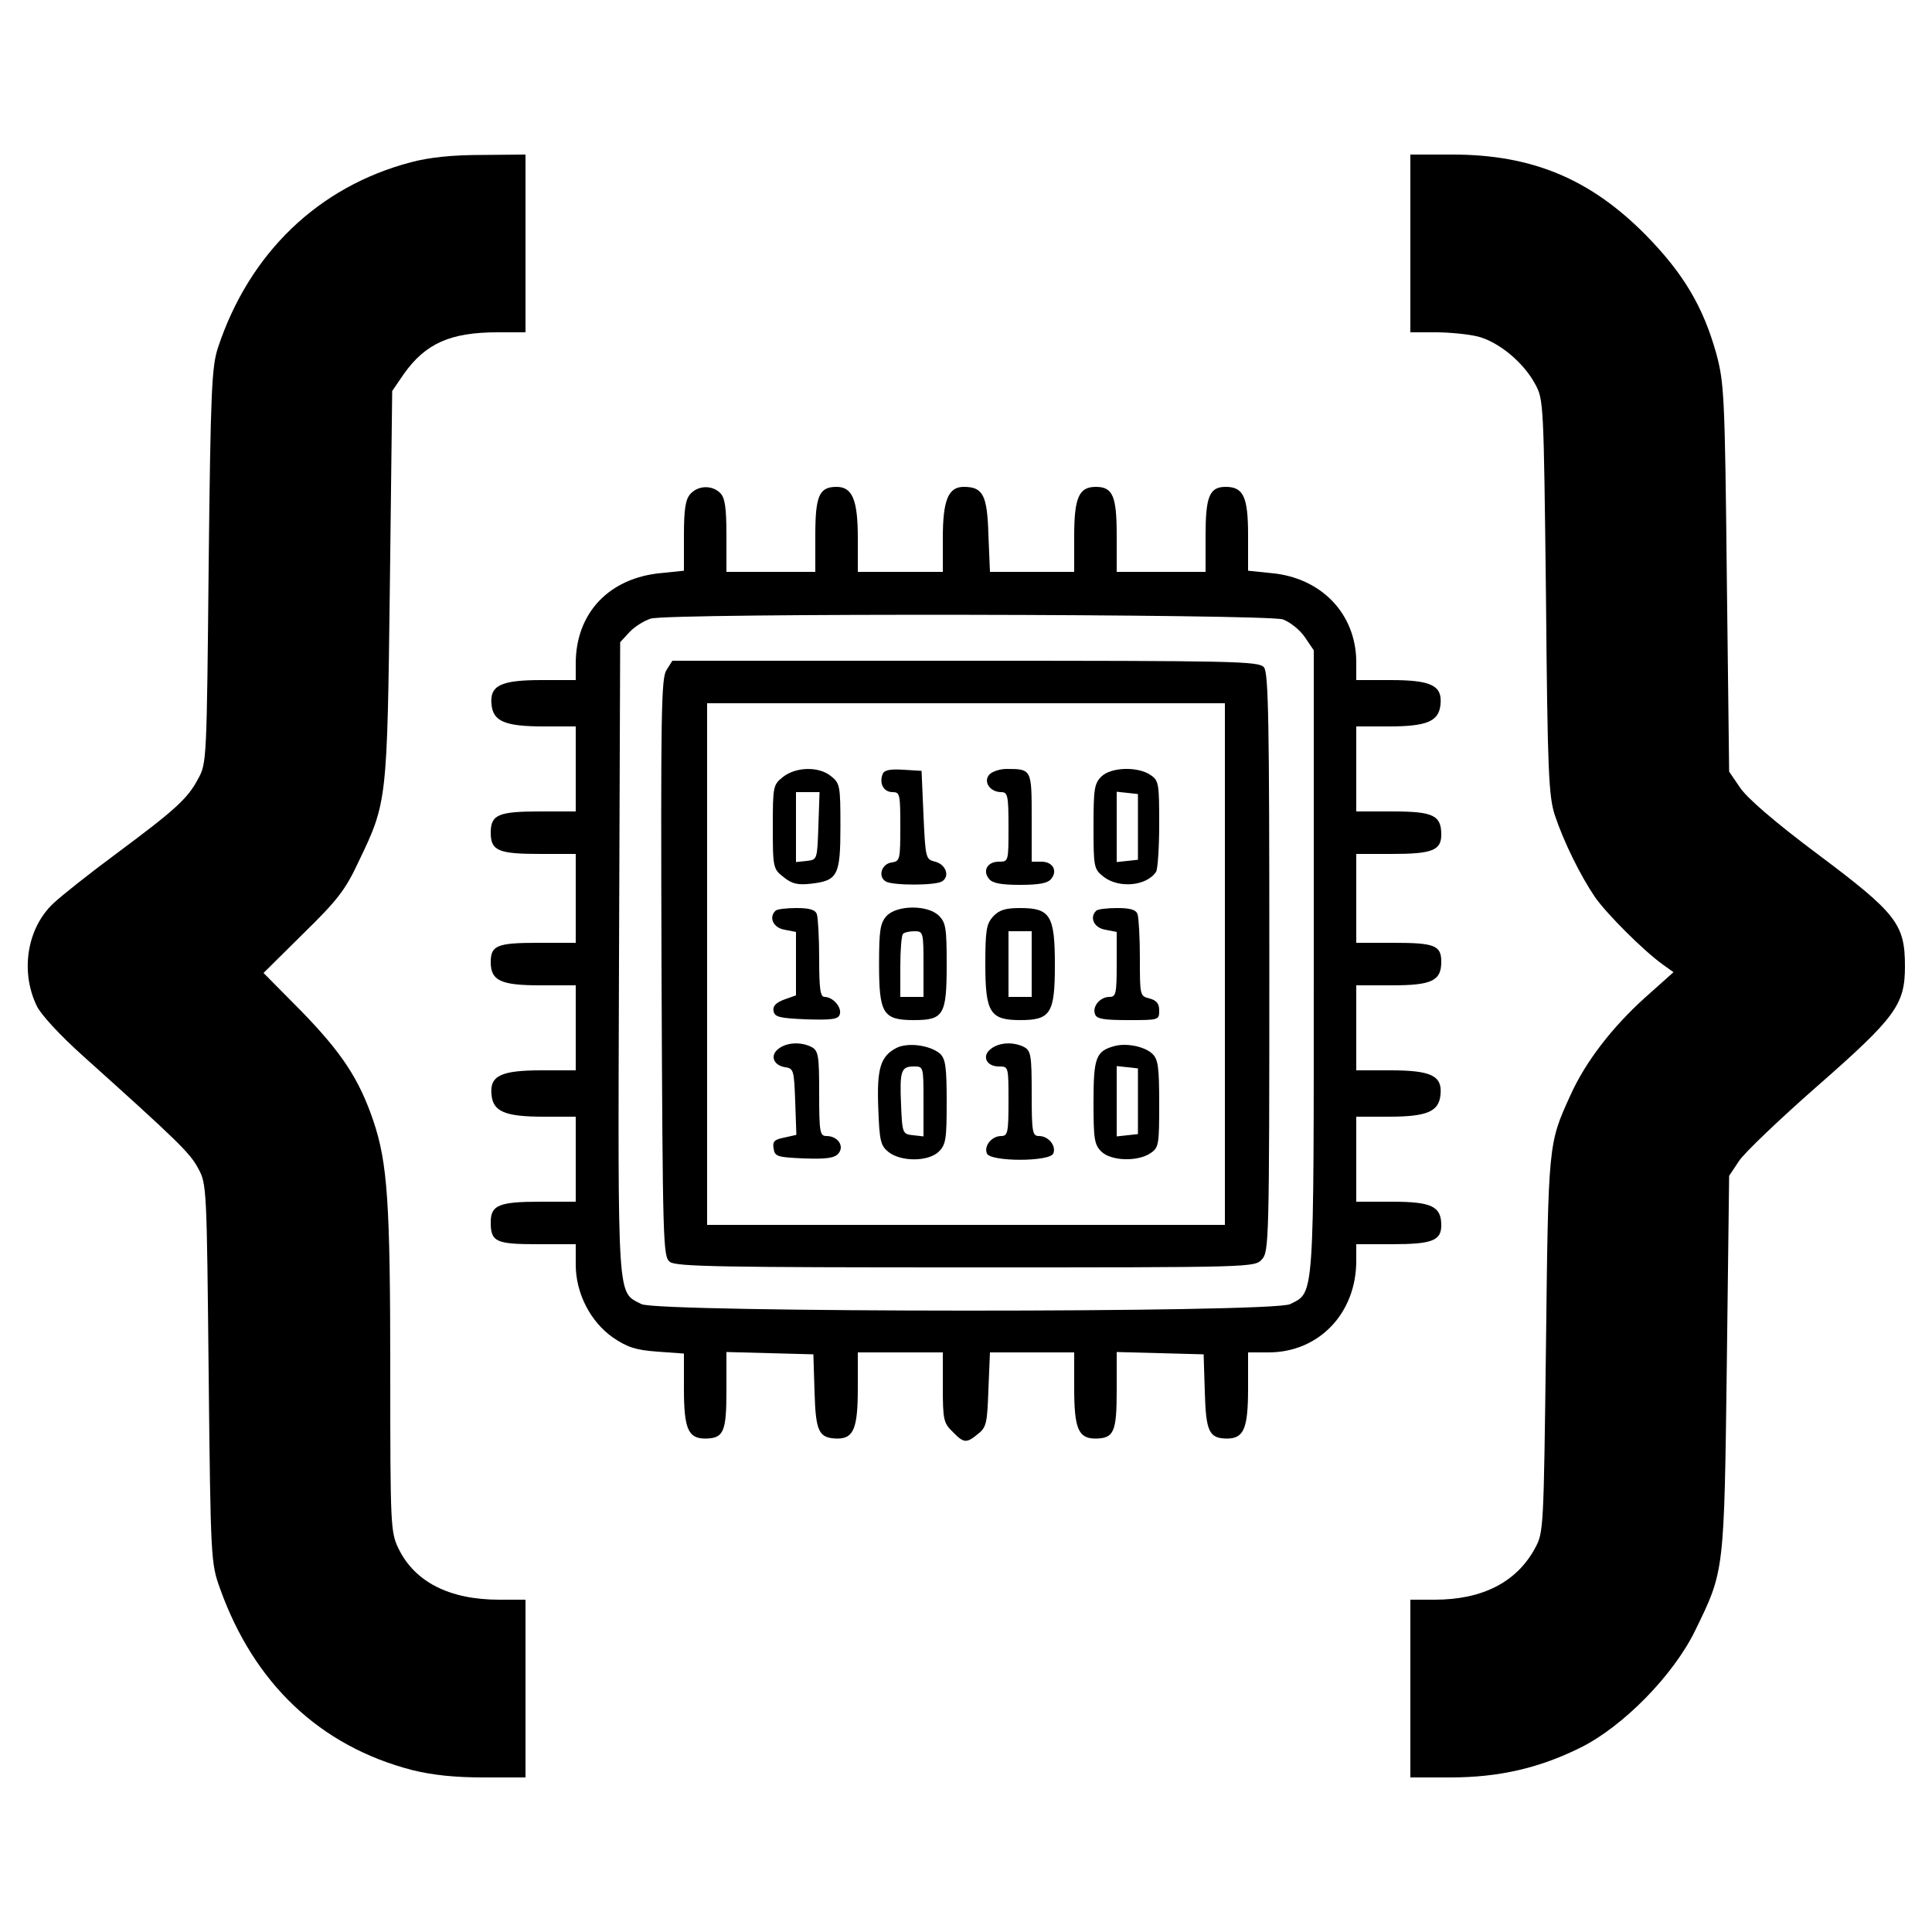 <?xml version="1.0" standalone="no"?>
<!DOCTYPE svg PUBLIC "-//W3C//DTD SVG 20010904//EN"
 "http://www.w3.org/TR/2001/REC-SVG-20010904/DTD/svg10.dtd">
<svg version="1.0" xmlns="http://www.w3.org/2000/svg"
 width="500pt" height="500pt" viewBox="0 0 500 500"
 preserveAspectRatio="xMidYMid meet">

<g transform="translate(0,500) scale(0.1,-0.1)"
fill="#000000" stroke="none">
<path d="M1063 4580 c-239 -63 -418 -235 -499 -480 -16 -49 -19 -109 -24 -565
-5 -499 -5 -511 -27 -550 -27 -52 -61 -82 -213 -195 -69 -51 -142 -109 -162
-128 -68 -64 -86 -176 -43 -265 10 -22 60 -76 119 -129 246 -221 278 -252 299
-292 22 -40 22 -49 27 -531 5 -480 6 -491 29 -555 88 -247 259 -409 498 -471
53 -13 110 -19 185 -19 l108 0 0 230 0 230 -68 0 c-129 0 -219 46 -261 133
-20 42 -21 58 -21 453 0 443 -7 544 -44 654 -37 108 -81 175 -187 284 l-97 98
103 102 c88 86 109 113 143 186 74 154 74 155 81 717 l6 501 30 44 c56 79 120
108 243 108 l72 0 0 230 0 230 -112 -1 c-77 0 -136 -6 -185 -19z"/>
<path d="M3650 4370 l0 -230 66 0 c36 0 85 -5 109 -11 54 -14 118 -67 148
-123 22 -40 22 -49 28 -551 4 -455 7 -516 23 -565 23 -69 66 -156 104 -212 31
-44 125 -138 175 -174 l28 -20 -75 -67 c-84 -76 -153 -165 -192 -252 -57 -125
-57 -123 -63 -645 -6 -474 -6 -486 -28 -526 -47 -88 -136 -134 -260 -134 l-63
0 0 -230 0 -230 103 0 c126 0 230 24 337 77 111 55 241 188 297 303 76 156 75
148 82 691 l6 486 26 39 c14 21 105 108 202 193 203 178 227 211 227 310 0
109 -21 137 -224 289 -115 86 -185 147 -203 174 l-28 41 -6 501 c-5 473 -7
505 -27 580 -34 122 -85 208 -182 307 -144 146 -295 209 -501 209 l-109 0 0
-230z"/>
<path d="M1787 3722 c-13 -14 -17 -39 -17 -109 l0 -90 -58 -6 c-135 -12 -222
-103 -222 -234 l0 -43 -88 0 c-106 0 -135 -14 -130 -63 4 -44 35 -57 136 -57
l82 0 0 -110 0 -110 -91 0 c-109 0 -129 -8 -129 -55 0 -47 20 -55 129 -55 l91
0 0 -115 0 -115 -98 0 c-106 0 -122 -7 -122 -50 0 -48 26 -60 128 -60 l92 0 0
-110 0 -110 -88 0 c-106 0 -135 -14 -130 -63 4 -44 35 -57 136 -57 l82 0 0
-110 0 -110 -91 0 c-108 0 -129 -9 -129 -53 0 -51 13 -57 122 -57 l98 0 0 -53
c0 -74 38 -148 97 -189 37 -25 59 -32 114 -36 l69 -5 0 -91 c0 -103 11 -128
53 -129 50 0 57 16 57 125 l0 99 113 -3 112 -3 3 -97 c3 -104 11 -120 59 -121
42 0 53 26 53 130 l0 93 110 0 110 0 0 -90 c0 -83 2 -93 25 -115 29 -30 36
-31 66 -6 22 17 24 29 27 115 l4 96 109 0 109 0 0 -93 c0 -104 11 -129 53
-130 50 0 57 16 57 125 l0 99 113 -3 112 -3 3 -97 c3 -104 11 -121 59 -121 42
1 53 26 53 130 l0 93 53 0 c130 0 227 101 227 237 l0 43 91 0 c105 0 129 9
129 49 0 49 -25 61 -128 61 l-92 0 0 110 0 110 83 0 c100 0 131 13 135 57 5
49 -24 63 -130 63 l-88 0 0 110 0 110 93 0 c103 0 127 12 127 61 0 42 -17 49
-122 49 l-98 0 0 115 0 115 91 0 c105 0 129 9 129 50 0 50 -21 60 -126 60
l-94 0 0 110 0 110 83 0 c100 0 131 13 135 57 5 49 -24 63 -130 63 l-88 0 0
48 c-1 124 -91 218 -222 229 l-58 6 0 92 c0 99 -12 125 -58 125 -42 0 -52 -25
-52 -126 l0 -94 -115 0 -115 0 0 94 c0 102 -10 126 -54 126 -44 0 -56 -28 -56
-128 l0 -92 -109 0 -109 0 -4 96 c-3 103 -14 124 -64 124 -40 0 -54 -35 -54
-132 l0 -88 -110 0 -110 0 0 88 c0 98 -14 132 -55 132 -45 0 -55 -23 -55 -126
l0 -94 -115 0 -115 0 0 94 c0 73 -4 98 -16 110 -21 21 -57 20 -77 -2z m1533
-325 c19 -7 44 -27 57 -46 l23 -34 0 -804 c0 -886 2 -856 -61 -888 -43 -23
-1636 -22 -1679 0 -63 33 -61 -7 -58 894 l3 819 24 26 c14 15 39 30 55 35 50
15 1594 12 1636 -2z"/>
<path d="M1725 3266 c-14 -20 -15 -111 -13 -770 3 -727 4 -748 22 -762 17 -12
137 -14 766 -14 747 0 747 0 766 21 18 20 19 48 19 769 0 618 -2 750 -14 763
-12 16 -79 17 -772 17 l-759 0 -15 -24z m1445 -761 l0 -675 -670 0 -670 0 0
675 0 675 670 0 670 0 0 -675z"/>
<path d="M2026 2989 c-25 -20 -26 -24 -26 -129 0 -106 1 -109 28 -130 21 -17
36 -21 71 -17 69 8 76 21 76 148 0 104 -1 112 -24 130 -31 26 -91 25 -125 -2z
m92 -126 c-3 -88 -3 -88 -30 -91 l-28 -3 0 90 0 91 30 0 31 0 -3 -87z"/>
<path d="M2284 2996 c-9 -24 3 -46 26 -46 19 0 20 -6 20 -89 0 -85 -1 -90 -22
-93 -26 -3 -37 -36 -16 -49 17 -11 129 -11 146 0 21 13 10 44 -18 51 -24 6
-25 8 -30 120 l-5 115 -48 3 c-35 2 -49 -1 -53 -12z"/>
<path d="M2560 2995 c-16 -19 3 -45 31 -45 17 0 19 -9 19 -90 0 -90 0 -90 -25
-90 -30 0 -43 -24 -25 -45 9 -11 32 -15 80 -15 48 0 71 4 80 15 18 21 5 45
-25 45 l-25 0 0 114 c0 125 0 126 -65 126 -18 0 -38 -7 -45 -15z"/>
<path d="M2850 2990 c-18 -18 -20 -33 -20 -129 0 -106 1 -110 26 -130 40 -31
112 -24 136 13 4 6 8 61 8 123 0 104 -1 113 -22 127 -33 23 -103 21 -128 -4z
m95 -130 l0 -85 -27 -3 -28 -3 0 91 0 91 28 -3 27 -3 0 -85z"/>
<path d="M2007 2643 c-18 -17 -6 -44 23 -49 l30 -6 0 -82 0 -82 -31 -11 c-21
-8 -30 -17 -27 -30 3 -15 15 -18 84 -21 65 -2 83 0 87 12 7 18 -17 46 -39 46
-11 0 -14 20 -14 99 0 55 -3 106 -6 115 -4 12 -20 16 -53 16 -26 0 -51 -3 -54
-7z"/>
<path d="M2294 2629 c-16 -18 -19 -37 -19 -124 0 -128 10 -145 90 -145 77 0
85 13 85 143 0 94 -2 109 -20 127 -29 29 -110 28 -136 -1z m96 -124 l0 -85
-30 0 -30 0 0 78 c0 43 3 82 7 85 3 4 17 7 30 7 22 0 23 -3 23 -85z"/>
<path d="M2570 2628 c-17 -19 -20 -35 -20 -123 0 -125 12 -145 90 -145 79 0
90 17 90 143 0 128 -12 147 -90 147 -38 0 -54 -5 -70 -22z m100 -123 l0 -85
-30 0 -30 0 0 85 0 85 30 0 30 0 0 -85z"/>
<path d="M2837 2643 c-18 -17 -6 -44 23 -49 l30 -6 0 -84 c0 -76 -2 -84 -19
-84 -24 0 -45 -25 -37 -45 4 -12 23 -15 86 -15 79 0 80 0 80 25 0 18 -7 26
-25 31 -25 6 -25 8 -25 104 0 54 -3 105 -6 114 -4 12 -20 16 -53 16 -26 0 -51
-3 -54 -7z"/>
<path d="M2015 2286 c-23 -17 -14 -43 17 -48 22 -3 23 -8 26 -89 l3 -86 -31
-7 c-26 -5 -31 -10 -28 -28 3 -21 9 -23 79 -26 59 -2 79 1 89 13 16 19 -2 45
-31 45 -17 0 -19 9 -19 110 0 98 -2 110 -19 120 -27 14 -64 13 -86 -4z"/>
<path d="M2320 2288 c-42 -22 -51 -54 -47 -157 3 -83 6 -96 26 -112 32 -26
104 -26 131 1 18 18 20 33 20 128 0 91 -3 111 -17 125 -26 22 -83 30 -113 15z
m70 -139 l0 -90 -27 3 c-27 3 -28 5 -31 77 -4 90 0 101 33 101 25 0 25 0 25
-91z"/>
<path d="M2565 2286 c-25 -18 -13 -46 20 -46 25 0 25 0 25 -90 0 -81 -2 -90
-19 -90 -24 0 -45 -25 -37 -45 8 -22 164 -22 172 0 8 20 -13 45 -37 45 -17 0
-19 9 -19 110 0 98 -2 110 -19 120 -27 14 -64 13 -86 -4z"/>
<path d="M2885 2293 c-49 -13 -55 -30 -55 -145 0 -95 2 -110 20 -128 25 -25
95 -27 128 -4 21 14 22 23 22 128 0 96 -3 115 -18 129 -20 19 -67 28 -97 20z
m60 -143 l0 -85 -27 -3 -28 -3 0 91 0 91 28 -3 27 -3 0 -85z"/>
</g>
</svg>
